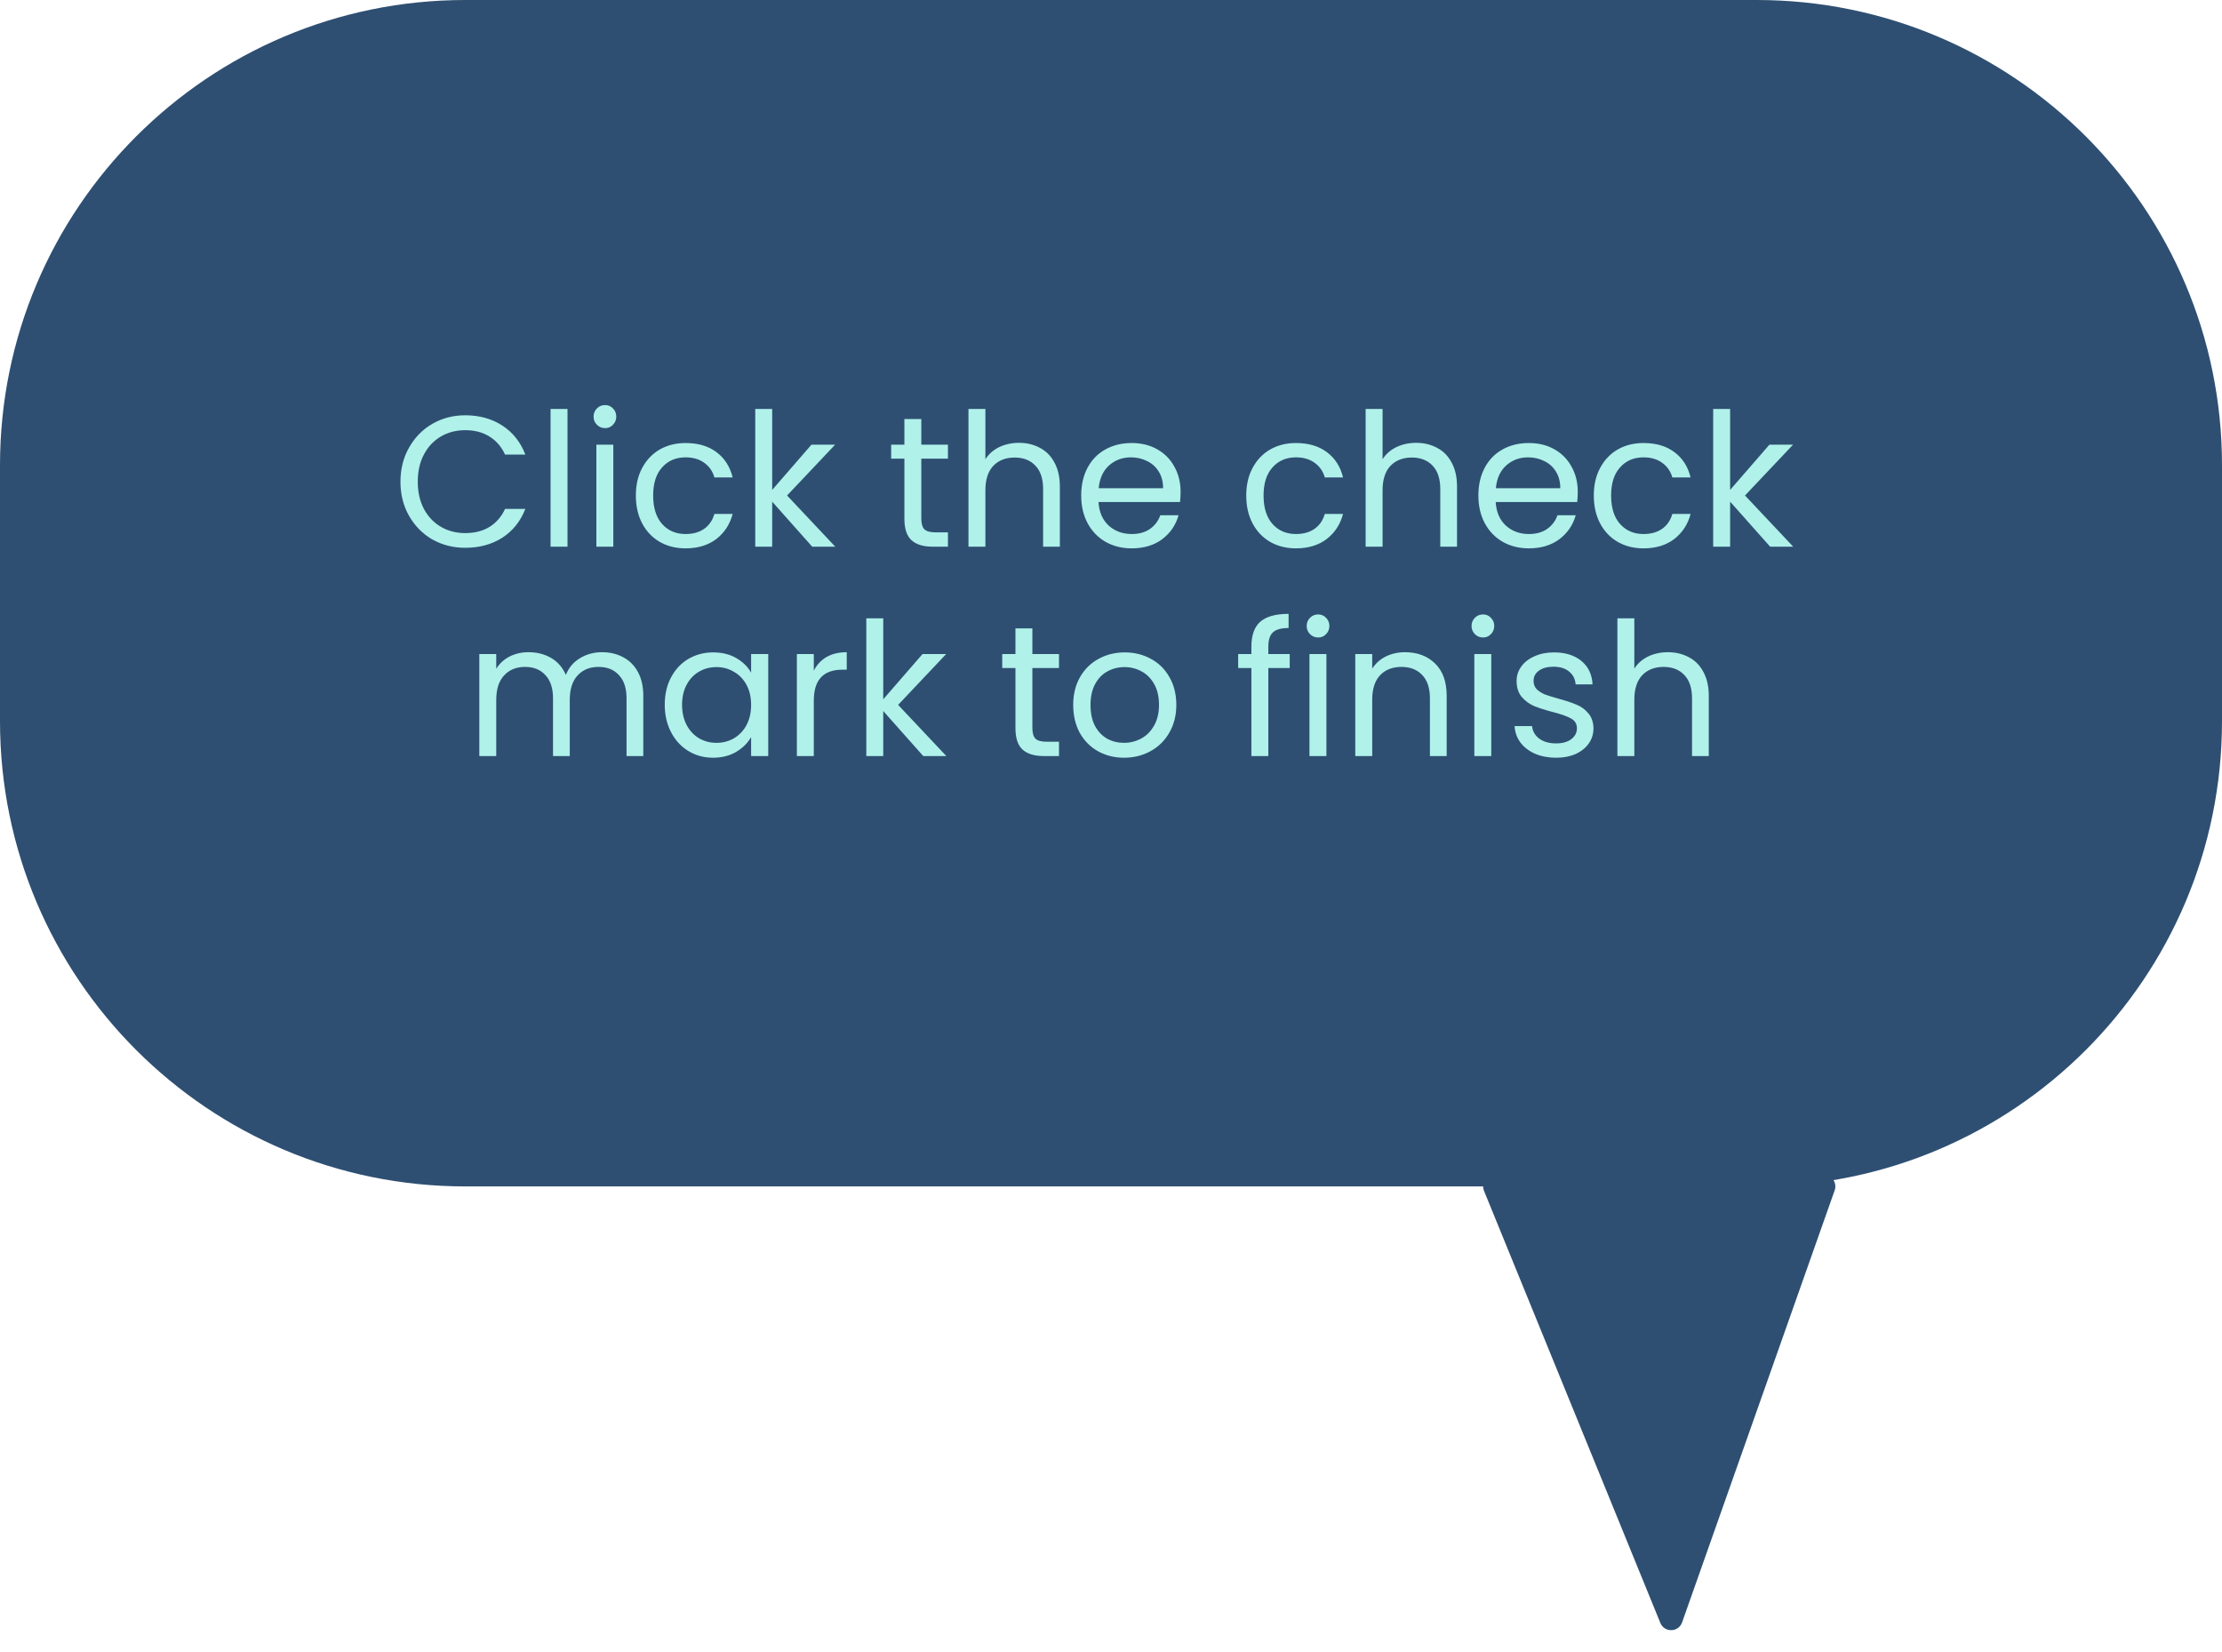 <svg width="191" height="142" viewBox="0 0 191 142" fill="none" xmlns="http://www.w3.org/2000/svg">
<path d="M144.59 139.483C144.284 140.35 143.068 140.38 142.721 139.528L127.563 102.378C127.295 101.72 127.778 101 128.489 101L156.764 101C157.454 101 157.937 101.682 157.707 102.333L144.59 139.483Z" fill="#2E4F72"/>
<path d="M0 40C0 17.909 17.909 0 40 0H151C173.091 0 191 17.909 191 40V62C191 84.091 173.091 102 151 102H40C17.909 102 0 84.091 0 62V40Z" fill="#2E4F72"/>
<path d="M34.422 41.416C34.422 40.328 34.668 39.352 35.158 38.488C35.649 37.613 36.316 36.931 37.158 36.44C38.012 35.949 38.956 35.704 39.99 35.704C41.206 35.704 42.268 35.997 43.174 36.584C44.081 37.171 44.742 38.003 45.158 39.08H43.414C43.105 38.408 42.657 37.891 42.07 37.528C41.494 37.165 40.801 36.984 39.99 36.984C39.212 36.984 38.513 37.165 37.894 37.528C37.276 37.891 36.79 38.408 36.438 39.08C36.086 39.741 35.91 40.52 35.91 41.416C35.91 42.301 36.086 43.08 36.438 43.752C36.79 44.413 37.276 44.925 37.894 45.288C38.513 45.651 39.212 45.832 39.99 45.832C40.801 45.832 41.494 45.656 42.07 45.304C42.657 44.941 43.105 44.424 43.414 43.752H45.158C44.742 44.819 44.081 45.645 43.174 46.232C42.268 46.808 41.206 47.096 39.99 47.096C38.956 47.096 38.012 46.856 37.158 46.376C36.316 45.885 35.649 45.208 35.158 44.344C34.668 43.48 34.422 42.504 34.422 41.416ZM48.782 35.16V47H47.326V35.16H48.782ZM52.015 36.808C51.738 36.808 51.503 36.712 51.311 36.52C51.119 36.328 51.023 36.093 51.023 35.816C51.023 35.539 51.119 35.304 51.311 35.112C51.503 34.92 51.738 34.824 52.015 34.824C52.282 34.824 52.506 34.92 52.687 35.112C52.879 35.304 52.975 35.539 52.975 35.816C52.975 36.093 52.879 36.328 52.687 36.52C52.506 36.712 52.282 36.808 52.015 36.808ZM52.719 38.232V47H51.263V38.232H52.719ZM54.657 42.6C54.657 41.693 54.838 40.904 55.201 40.232C55.563 39.549 56.065 39.021 56.705 38.648C57.355 38.275 58.097 38.088 58.929 38.088C60.006 38.088 60.891 38.349 61.585 38.872C62.289 39.395 62.753 40.12 62.977 41.048H61.409C61.259 40.515 60.966 40.093 60.529 39.784C60.102 39.475 59.569 39.32 58.929 39.32C58.097 39.32 57.425 39.608 56.913 40.184C56.401 40.749 56.145 41.555 56.145 42.6C56.145 43.656 56.401 44.472 56.913 45.048C57.425 45.624 58.097 45.912 58.929 45.912C59.569 45.912 60.102 45.763 60.529 45.464C60.955 45.165 61.249 44.739 61.409 44.184H62.977C62.742 45.08 62.273 45.8 61.569 46.344C60.865 46.877 59.985 47.144 58.929 47.144C58.097 47.144 57.355 46.957 56.705 46.584C56.065 46.211 55.563 45.683 55.201 45C54.838 44.317 54.657 43.517 54.657 42.6ZM69.816 47L66.376 43.128V47H64.919V35.16H66.376V42.12L69.751 38.232H71.784L67.656 42.6L71.799 47H69.816ZM79.195 39.432V44.6C79.195 45.027 79.286 45.331 79.468 45.512C79.649 45.683 79.963 45.768 80.412 45.768H81.484V47H80.171C79.361 47 78.753 46.813 78.347 46.44C77.942 46.067 77.74 45.453 77.74 44.6V39.432H76.603V38.232H77.74V36.024H79.195V38.232H81.484V39.432H79.195ZM87.6 38.072C88.261 38.072 88.858 38.216 89.392 38.504C89.925 38.781 90.341 39.203 90.64 39.768C90.949 40.333 91.104 41.021 91.104 41.832V47H89.664V42.04C89.664 41.165 89.445 40.499 89.008 40.04C88.57 39.571 87.973 39.336 87.216 39.336C86.448 39.336 85.834 39.576 85.376 40.056C84.928 40.536 84.704 41.235 84.704 42.152V47H83.248V35.16H84.704V39.48C84.992 39.032 85.386 38.685 85.888 38.44C86.4 38.195 86.97 38.072 87.6 38.072ZM101.482 42.28C101.482 42.557 101.466 42.851 101.434 43.16H94.426C94.479 44.024 94.773 44.701 95.306 45.192C95.85 45.672 96.506 45.912 97.274 45.912C97.903 45.912 98.426 45.768 98.842 45.48C99.269 45.181 99.567 44.787 99.738 44.296H101.306C101.071 45.139 100.602 45.827 99.898 46.36C99.194 46.883 98.319 47.144 97.274 47.144C96.442 47.144 95.695 46.957 95.034 46.584C94.383 46.211 93.871 45.683 93.498 45C93.125 44.307 92.938 43.507 92.938 42.6C92.938 41.693 93.119 40.899 93.482 40.216C93.845 39.533 94.351 39.011 95.002 38.648C95.663 38.275 96.421 38.088 97.274 38.088C98.106 38.088 98.842 38.269 99.482 38.632C100.122 38.995 100.613 39.496 100.954 40.136C101.306 40.765 101.482 41.48 101.482 42.28ZM99.978 41.976C99.978 41.421 99.855 40.947 99.61 40.552C99.365 40.147 99.029 39.843 98.602 39.64C98.186 39.427 97.722 39.32 97.21 39.32C96.474 39.32 95.845 39.555 95.322 40.024C94.81 40.493 94.517 41.144 94.442 41.976H99.978ZM107.126 42.6C107.126 41.693 107.307 40.904 107.67 40.232C108.032 39.549 108.534 39.021 109.174 38.648C109.824 38.275 110.566 38.088 111.398 38.088C112.475 38.088 113.36 38.349 114.054 38.872C114.758 39.395 115.222 40.12 115.446 41.048H113.878C113.728 40.515 113.435 40.093 112.998 39.784C112.571 39.475 112.038 39.32 111.398 39.32C110.566 39.32 109.894 39.608 109.382 40.184C108.87 40.749 108.614 41.555 108.614 42.6C108.614 43.656 108.87 44.472 109.382 45.048C109.894 45.624 110.566 45.912 111.398 45.912C112.038 45.912 112.571 45.763 112.998 45.464C113.424 45.165 113.718 44.739 113.878 44.184H115.446C115.211 45.08 114.742 45.8 114.038 46.344C113.334 46.877 112.454 47.144 111.398 47.144C110.566 47.144 109.824 46.957 109.174 46.584C108.534 46.211 108.032 45.683 107.67 45C107.307 44.317 107.126 43.517 107.126 42.6ZM121.74 38.072C122.402 38.072 122.999 38.216 123.532 38.504C124.066 38.781 124.482 39.203 124.78 39.768C125.09 40.333 125.244 41.021 125.244 41.832V47H123.804V42.04C123.804 41.165 123.586 40.499 123.148 40.04C122.711 39.571 122.114 39.336 121.356 39.336C120.588 39.336 119.975 39.576 119.516 40.056C119.068 40.536 118.844 41.235 118.844 42.152V47H117.388V35.16H118.844V39.48C119.132 39.032 119.527 38.685 120.028 38.44C120.54 38.195 121.111 38.072 121.74 38.072ZM135.623 42.28C135.623 42.557 135.607 42.851 135.575 43.16H128.567C128.62 44.024 128.913 44.701 129.447 45.192C129.991 45.672 130.647 45.912 131.415 45.912C132.044 45.912 132.567 45.768 132.983 45.48C133.409 45.181 133.708 44.787 133.879 44.296H135.447C135.212 45.139 134.743 45.827 134.039 46.36C133.335 46.883 132.46 47.144 131.415 47.144C130.583 47.144 129.836 46.957 129.175 46.584C128.524 46.211 128.012 45.683 127.639 45C127.265 44.307 127.079 43.507 127.079 42.6C127.079 41.693 127.26 40.899 127.623 40.216C127.985 39.533 128.492 39.011 129.143 38.648C129.804 38.275 130.561 38.088 131.415 38.088C132.247 38.088 132.983 38.269 133.623 38.632C134.263 38.995 134.753 39.496 135.095 40.136C135.447 40.765 135.623 41.48 135.623 42.28ZM134.119 41.976C134.119 41.421 133.996 40.947 133.751 40.552C133.505 40.147 133.169 39.843 132.743 39.64C132.327 39.427 131.863 39.32 131.351 39.32C130.615 39.32 129.985 39.555 129.463 40.024C128.951 40.493 128.657 41.144 128.583 41.976H134.119ZM137.001 42.6C137.001 41.693 137.182 40.904 137.545 40.232C137.907 39.549 138.409 39.021 139.049 38.648C139.699 38.275 140.441 38.088 141.273 38.088C142.35 38.088 143.235 38.349 143.929 38.872C144.633 39.395 145.097 40.12 145.321 41.048H143.753C143.603 40.515 143.31 40.093 142.873 39.784C142.446 39.475 141.913 39.32 141.273 39.32C140.441 39.32 139.769 39.608 139.257 40.184C138.745 40.749 138.489 41.555 138.489 42.6C138.489 43.656 138.745 44.472 139.257 45.048C139.769 45.624 140.441 45.912 141.273 45.912C141.913 45.912 142.446 45.763 142.873 45.464C143.299 45.165 143.593 44.739 143.753 44.184H145.321C145.086 45.08 144.617 45.8 143.913 46.344C143.209 46.877 142.329 47.144 141.273 47.144C140.441 47.144 139.699 46.957 139.049 46.584C138.409 46.211 137.907 45.683 137.545 45C137.182 44.317 137.001 43.517 137.001 42.6ZM152.159 47L148.719 43.128V47H147.263V35.16H148.719V42.12L152.095 38.232H154.127L149.999 42.6L154.143 47H152.159ZM51.745 56.072C52.427 56.072 53.035 56.216 53.569 56.504C54.102 56.781 54.523 57.203 54.833 57.768C55.142 58.333 55.297 59.021 55.297 59.832V65H53.857V60.04C53.857 59.165 53.638 58.499 53.201 58.04C52.774 57.571 52.193 57.336 51.457 57.336C50.699 57.336 50.097 57.581 49.649 58.072C49.201 58.552 48.977 59.251 48.977 60.168V65H47.537V60.04C47.537 59.165 47.318 58.499 46.881 58.04C46.454 57.571 45.873 57.336 45.137 57.336C44.379 57.336 43.777 57.581 43.329 58.072C42.881 58.552 42.657 59.251 42.657 60.168V65H41.201V56.232H42.657V57.496C42.945 57.037 43.329 56.685 43.809 56.44C44.299 56.195 44.838 56.072 45.425 56.072C46.161 56.072 46.811 56.237 47.377 56.568C47.942 56.899 48.363 57.384 48.641 58.024C48.886 57.405 49.291 56.925 49.857 56.584C50.422 56.243 51.051 56.072 51.745 56.072ZM57.141 60.584C57.141 59.688 57.322 58.904 57.685 58.232C58.048 57.549 58.544 57.021 59.173 56.648C59.813 56.275 60.523 56.088 61.301 56.088C62.069 56.088 62.736 56.253 63.301 56.584C63.867 56.915 64.288 57.331 64.565 57.832V56.232H66.037V65H64.565V63.368C64.277 63.88 63.845 64.307 63.269 64.648C62.704 64.979 62.042 65.144 61.285 65.144C60.507 65.144 59.803 64.952 59.173 64.568C58.544 64.184 58.048 63.645 57.685 62.952C57.322 62.259 57.141 61.469 57.141 60.584ZM64.565 60.6C64.565 59.939 64.432 59.363 64.165 58.872C63.898 58.381 63.536 58.008 63.077 57.752C62.629 57.485 62.133 57.352 61.589 57.352C61.045 57.352 60.549 57.48 60.101 57.736C59.653 57.992 59.296 58.365 59.029 58.856C58.763 59.347 58.629 59.923 58.629 60.584C58.629 61.256 58.763 61.843 59.029 62.344C59.296 62.835 59.653 63.213 60.101 63.48C60.549 63.736 61.045 63.864 61.589 63.864C62.133 63.864 62.629 63.736 63.077 63.48C63.536 63.213 63.898 62.835 64.165 62.344C64.432 61.843 64.565 61.261 64.565 60.6ZM69.954 57.656C70.21 57.155 70.572 56.765 71.042 56.488C71.522 56.211 72.103 56.072 72.786 56.072V57.576H72.402C70.77 57.576 69.954 58.461 69.954 60.232V65H68.498V56.232H69.954V57.656ZM79.362 65L75.922 61.128V65H74.466V53.16H75.922V60.12L79.298 56.232H81.33L77.202 60.6L81.346 65H79.362ZM88.742 57.432V62.6C88.742 63.027 88.833 63.331 89.014 63.512C89.196 63.683 89.51 63.768 89.958 63.768H91.03V65H89.718C88.908 65 88.3 64.813 87.894 64.44C87.489 64.067 87.286 63.453 87.286 62.6V57.432H86.15V56.232H87.286V54.024H88.742V56.232H91.03V57.432H88.742ZM96.618 65.144C95.797 65.144 95.05 64.957 94.379 64.584C93.717 64.211 93.195 63.683 92.811 63C92.437 62.307 92.251 61.507 92.251 60.6C92.251 59.704 92.442 58.915 92.826 58.232C93.221 57.539 93.754 57.011 94.427 56.648C95.099 56.275 95.85 56.088 96.683 56.088C97.514 56.088 98.266 56.275 98.939 56.648C99.611 57.011 100.139 57.533 100.523 58.216C100.917 58.899 101.115 59.693 101.115 60.6C101.115 61.507 100.912 62.307 100.507 63C100.112 63.683 99.573 64.211 98.891 64.584C98.208 64.957 97.451 65.144 96.618 65.144ZM96.618 63.864C97.141 63.864 97.632 63.741 98.091 63.496C98.549 63.251 98.917 62.883 99.195 62.392C99.483 61.901 99.626 61.304 99.626 60.6C99.626 59.896 99.488 59.299 99.21 58.808C98.933 58.317 98.57 57.955 98.123 57.72C97.674 57.475 97.189 57.352 96.666 57.352C96.133 57.352 95.642 57.475 95.195 57.72C94.757 57.955 94.405 58.317 94.138 58.808C93.872 59.299 93.739 59.896 93.739 60.6C93.739 61.315 93.867 61.917 94.123 62.408C94.389 62.899 94.741 63.267 95.178 63.512C95.616 63.747 96.096 63.864 96.618 63.864ZM110.863 57.432H109.023V65H107.567V57.432H106.431V56.232H107.567V55.608C107.567 54.627 107.817 53.912 108.319 53.464C108.831 53.005 109.647 52.776 110.766 52.776V53.992C110.127 53.992 109.673 54.12 109.407 54.376C109.151 54.621 109.023 55.032 109.023 55.608V56.232H110.863V57.432ZM113.312 54.808C113.035 54.808 112.8 54.712 112.608 54.52C112.416 54.328 112.32 54.093 112.32 53.816C112.32 53.539 112.416 53.304 112.608 53.112C112.8 52.92 113.035 52.824 113.312 52.824C113.579 52.824 113.803 52.92 113.984 53.112C114.176 53.304 114.272 53.539 114.272 53.816C114.272 54.093 114.176 54.328 113.984 54.52C113.803 54.712 113.579 54.808 113.312 54.808ZM114.016 56.232V65H112.56V56.232H114.016ZM120.77 56.072C121.836 56.072 122.7 56.397 123.362 57.048C124.023 57.688 124.354 58.616 124.354 59.832V65H122.914V60.04C122.914 59.165 122.695 58.499 122.258 58.04C121.82 57.571 121.223 57.336 120.466 57.336C119.698 57.336 119.084 57.576 118.626 58.056C118.178 58.536 117.954 59.235 117.954 60.152V65H116.498V56.232H117.954V57.48C118.242 57.032 118.631 56.685 119.122 56.44C119.623 56.195 120.172 56.072 120.77 56.072ZM127.484 54.808C127.207 54.808 126.972 54.712 126.78 54.52C126.588 54.328 126.492 54.093 126.492 53.816C126.492 53.539 126.588 53.304 126.78 53.112C126.972 52.92 127.207 52.824 127.484 52.824C127.751 52.824 127.975 52.92 128.156 53.112C128.348 53.304 128.444 53.539 128.444 53.816C128.444 54.093 128.348 54.328 128.156 54.52C127.975 54.712 127.751 54.808 127.484 54.808ZM128.188 56.232V65H126.732V56.232H128.188ZM133.774 65.144C133.102 65.144 132.499 65.032 131.966 64.808C131.432 64.573 131.011 64.253 130.702 63.848C130.392 63.432 130.222 62.957 130.19 62.424H131.694C131.736 62.861 131.939 63.219 132.302 63.496C132.675 63.773 133.16 63.912 133.758 63.912C134.312 63.912 134.75 63.789 135.07 63.544C135.39 63.299 135.55 62.989 135.55 62.616C135.55 62.232 135.379 61.949 135.038 61.768C134.696 61.576 134.168 61.389 133.454 61.208C132.803 61.037 132.27 60.867 131.854 60.696C131.448 60.515 131.096 60.253 130.798 59.912C130.51 59.56 130.366 59.101 130.366 58.536C130.366 58.088 130.499 57.677 130.766 57.304C131.032 56.931 131.411 56.637 131.902 56.424C132.392 56.2 132.952 56.088 133.582 56.088C134.552 56.088 135.336 56.333 135.934 56.824C136.531 57.315 136.851 57.987 136.894 58.84H135.438C135.406 58.381 135.219 58.013 134.878 57.736C134.547 57.459 134.099 57.32 133.534 57.32C133.011 57.32 132.595 57.432 132.286 57.656C131.976 57.88 131.822 58.173 131.822 58.536C131.822 58.824 131.912 59.064 132.094 59.256C132.286 59.437 132.52 59.587 132.798 59.704C133.086 59.811 133.48 59.933 133.982 60.072C134.611 60.243 135.123 60.413 135.518 60.584C135.912 60.744 136.248 60.989 136.526 61.32C136.814 61.651 136.963 62.083 136.974 62.616C136.974 63.096 136.84 63.528 136.574 63.912C136.307 64.296 135.928 64.6 135.438 64.824C134.958 65.037 134.403 65.144 133.774 65.144ZM143.381 56.072C144.042 56.072 144.64 56.216 145.173 56.504C145.706 56.781 146.122 57.203 146.421 57.768C146.73 58.333 146.885 59.021 146.885 59.832V65H145.445V60.04C145.445 59.165 145.226 58.499 144.789 58.04C144.352 57.571 143.754 57.336 142.997 57.336C142.229 57.336 141.616 57.576 141.157 58.056C140.709 58.536 140.485 59.235 140.485 60.152V65H139.029V53.16H140.485V57.48C140.773 57.032 141.168 56.685 141.669 56.44C142.181 56.195 142.752 56.072 143.381 56.072Z" fill="#B0F1EA"/>
</svg>
